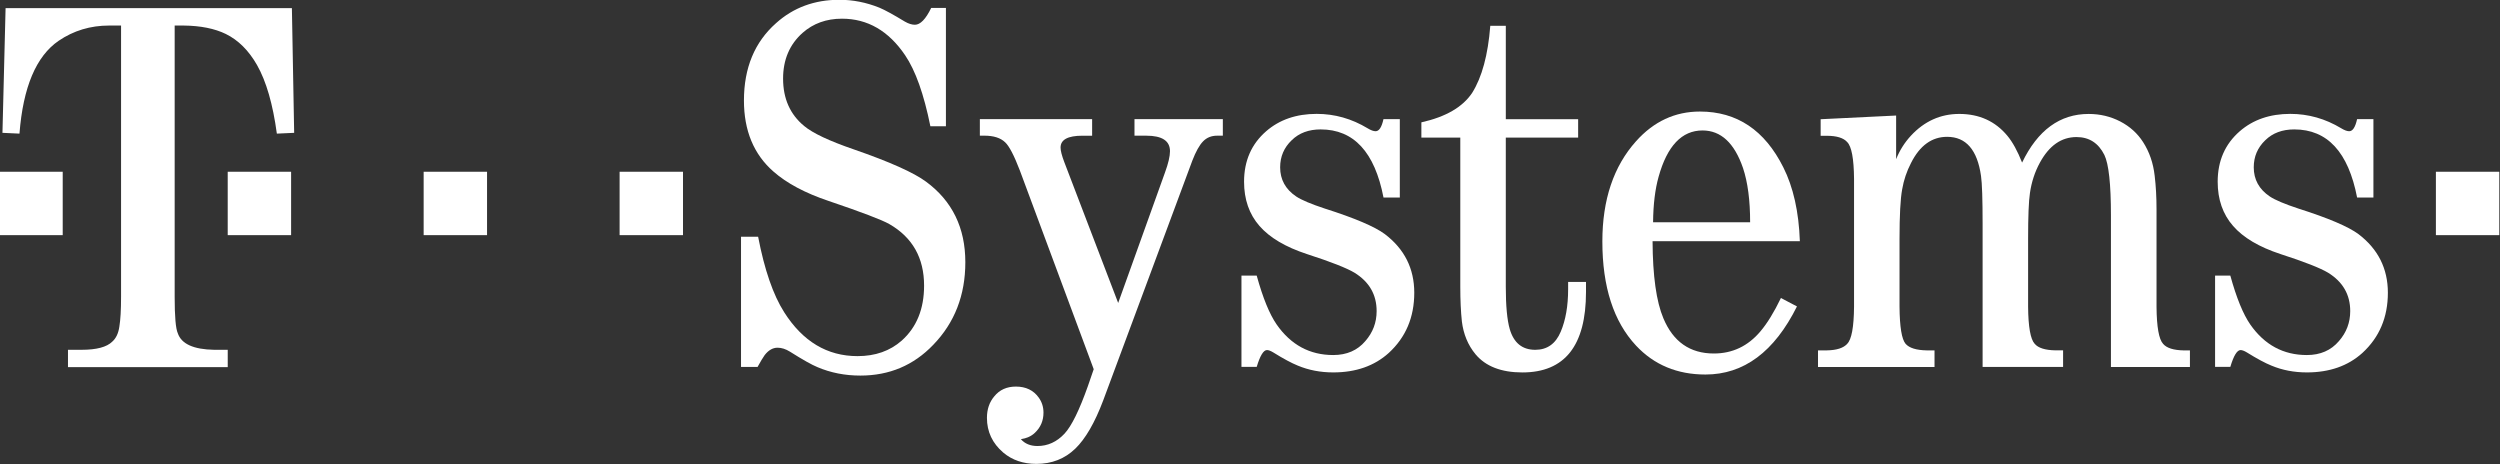 <?xml version="1.0" encoding="UTF-8" standalone="no"?>
<svg
   xmlns:dc="http://purl.org/dc/elements/1.1/"
   xmlns:cc="http://creativecommons.org/ns#"
   xmlns:rdf="http://www.w3.org/1999/02/22-rdf-syntax-ns#"
   xmlns:svg="http://www.w3.org/2000/svg"
   xmlns="http://www.w3.org/2000/svg"
   xmlns:sodipodi="http://sodipodi.sourceforge.net/DTD/sodipodi-0.dtd"
   xmlns:inkscape="http://www.inkscape.org/namespaces/inkscape"
   inkscape:version="1.0beta1 (b2762e8, 2019-10-21)"
   sodipodi:docname="t-systems-logo_1.svg"
   xml:space="preserve"
   enable-background="new 69.625 4.701 416.853 77.397"
   viewBox="69.625 4.701 120 22.28"
   height="22.28"
   width="120"
   y="0px"
   x="0px"
   id="Ebene_1"
   version="1.1"><rect x="69.625" y="4.701" width="120" height="22.28" fill="#333333" stroke="none"/><defs
   id="defs72" /><sodipodi:namedview
   inkscape:current-layer="Ebene_1"
   inkscape:window-maximized="0"
   inkscape:window-y="23"
   inkscape:window-x="26"
   inkscape:cy="12.567846"
   inkscape:cx="60.463653"
   inkscape:zoom="5.6"
   inkscape:guide-bbox="true"
   showguides="true"
   showgrid="false"
   id="namedview70"
   inkscape:window-height="639"
   inkscape:window-width="1310"
   inkscape:pageshadow="2"
   inkscape:pageopacity="0"
   guidetolerance="10"
   gridtolerance="10"
   objecttolerance="10"
   borderopacity="1"
   inkscape:document-rotation="0"
   bordercolor="#666666"
   pagecolor="#ffffff" />
<path
   style="fill:#ffffff;stroke-width:0.288"
   inkscape:connector-curvature="0"
   id="path43"
   d="m 69.592,15.988 v -3.043 h 3.043 v 3.043 z"
   fill="#E20074" />
<path
   style="fill:#ffffff;stroke-width:0.288"
   inkscape:connector-curvature="0"
   id="path45"
   d="m 80.555,15.988 v -3.043 h 3.043 v 3.043 z"
   fill="#E20074" />
<path
   style="fill:#ffffff;stroke-width:0.288"
   inkscape:connector-curvature="0"
   id="path47"
   d="m 89.96,15.988 v -3.043 h 3.043 v 3.043 z"
   fill="#E20074" />
<path
   style="fill:#ffffff;stroke-width:0.288"
   inkscape:connector-curvature="0"
   id="path49"
   d="m 99.366,15.988 v -3.043 h 3.043 v 3.043 z"
   fill="#E20074" />
<path
   style="fill:#ffffff;stroke-width:0.288"
   inkscape:connector-curvature="0"
   id="path51"
   d="m 114.283,10.761 c -0.311,-1.54 -0.715,-2.676 -1.212,-3.408 -0.791,-1.17 -1.801,-1.755 -3.03,-1.755 -0.749,0 -1.38,0.227 -1.894,0.682 -0.623,0.556 -0.934,1.288 -0.934,2.196 0,0.959 0.337,1.717 1.01,2.272 0.413,0.345 1.208,0.72 2.386,1.124 1.725,0.598 2.882,1.115 3.471,1.553 1.254,0.926 1.881,2.213 1.881,3.863 0,1.582 -0.513,2.903 -1.54,3.964 -0.942,0.985 -2.108,1.477 -3.497,1.477 -0.741,0 -1.426,-0.135 -2.058,-0.404 -0.269,-0.109 -0.711,-0.358 -1.325,-0.745 -0.202,-0.126 -0.4,-0.189 -0.593,-0.189 -0.227,0 -0.433,0.117 -0.618,0.354 -0.084,0.118 -0.198,0.307 -0.341,0.568 h -0.795 v -6.249 h 0.821 c 0.303,1.582 0.72,2.79 1.25,3.623 0.892,1.405 2.066,2.108 3.522,2.108 0.85,0 1.557,-0.248 2.121,-0.745 0.715,-0.64 1.073,-1.519 1.073,-2.638 0,-1.33 -0.555,-2.314 -1.666,-2.954 -0.354,-0.202 -1.325,-0.572 -2.916,-1.111 -1.128,-0.379 -2.011,-0.85 -2.651,-1.414 -0.942,-0.825 -1.414,-1.961 -1.414,-3.408 0,-1.565 0.513,-2.802 1.54,-3.712 0.833,-0.749 1.847,-1.123 3.042,-1.123 0.648,0 1.288,0.126 1.919,0.379 0.261,0.109 0.669,0.332 1.224,0.669 0.177,0.101 0.337,0.151 0.48,0.151 0.261,0 0.522,-0.269 0.783,-0.808 h 0.707 v 5.681 c 0,0 -0.745,0 -0.745,0 z"
   fill="#E20074" />
<path
   style="fill:#ffffff;stroke-width:0.288"
   inkscape:connector-curvature="0"
   id="path53"
   d="m 116.657,10.42 h 5.39 v 0.795 h -0.467 c -0.698,0 -1.048,0.189 -1.048,0.568 0,0.151 0.059,0.383 0.177,0.694 l 2.588,6.766 2.247,-6.261 c 0.16,-0.438 0.24,-0.778 0.24,-1.023 0,-0.497 -0.379,-0.745 -1.136,-0.745 h -0.568 v -0.795 h 4.241 v 0.795 h -0.278 c -0.269,0 -0.492,0.09 -0.669,0.271 -0.177,0.181 -0.349,0.49 -0.518,0.928 l -4.279,11.513 c -0.404,1.069 -0.85,1.839 -1.338,2.31 -0.505,0.488 -1.128,0.732 -1.868,0.732 -0.631,0 -1.161,-0.181 -1.59,-0.543 -0.522,-0.446 -0.783,-1.002 -0.783,-1.666 0,-0.413 0.118,-0.757 0.354,-1.035 0.252,-0.311 0.598,-0.467 1.035,-0.467 0.48,0 0.846,0.177 1.098,0.53 0.151,0.21 0.227,0.45 0.227,0.72 0,0.387 -0.138,0.711 -0.416,0.972 -0.168,0.16 -0.391,0.261 -0.669,0.303 0.193,0.219 0.459,0.328 0.795,0.328 0.497,0 0.93,-0.198 1.3,-0.594 0.337,-0.362 0.711,-1.123 1.123,-2.285 l 0.278,-0.808 -3.547,-9.543 c -0.278,-0.724 -0.513,-1.174 -0.707,-1.351 -0.219,-0.21 -0.551,-0.316 -0.997,-0.316 h -0.214 v -0.795 c 0,0 -8.6e-4,0 -8.6e-4,0 z"
   fill="#E20074" />
<path
   style="fill:#ffffff;stroke-width:0.288"
   inkscape:connector-curvature="0"
   id="path55"
   d="m 136.816,10.42 v 3.762 h -0.783 c -0.421,-2.18 -1.426,-3.269 -3.017,-3.269 -0.572,0 -1.035,0.172 -1.388,0.518 -0.37,0.353 -0.556,0.787 -0.556,1.3 0,0.589 0.257,1.056 0.77,1.401 0.252,0.168 0.711,0.362 1.376,0.581 1.431,0.455 2.39,0.863 2.878,1.224 0.942,0.715 1.414,1.654 1.414,2.815 0,1.179 -0.408,2.142 -1.225,2.891 -0.69,0.623 -1.578,0.934 -2.664,0.934 -0.614,0 -1.182,-0.109 -1.704,-0.328 -0.294,-0.118 -0.686,-0.328 -1.174,-0.631 -0.126,-0.076 -0.227,-0.114 -0.303,-0.114 -0.168,0 -0.332,0.269 -0.493,0.808 h -0.732 v -4.381 h 0.732 c 0.294,1.069 0.615,1.852 0.959,2.348 0.682,0.976 1.586,1.464 2.714,1.464 0.648,0 1.162,-0.223 1.54,-0.669 0.362,-0.413 0.543,-0.892 0.543,-1.439 0,-0.791 -0.354,-1.406 -1.061,-1.843 -0.379,-0.227 -1.141,-0.526 -2.285,-0.896 -1.027,-0.337 -1.786,-0.787 -2.279,-1.351 -0.492,-0.564 -0.738,-1.271 -0.738,-2.121 0,-1.002 0.354,-1.809 1.061,-2.424 0.64,-0.555 1.447,-0.833 2.424,-0.833 0.867,0 1.683,0.231 2.449,0.694 0.151,0.092 0.278,0.139 0.379,0.139 0.168,0 0.294,-0.193 0.379,-0.581 h 0.783 z"
   fill="#E20074" />
<path
   style="fill:#ffffff;stroke-width:0.288"
   inkscape:connector-curvature="0"
   id="path57"
   d="m 141.903,11.304 v 7.158 c 0,0.917 0.063,1.595 0.189,2.033 0.193,0.665 0.602,0.997 1.225,0.997 0.572,0 0.98,-0.29 1.224,-0.871 0.235,-0.556 0.354,-1.233 0.354,-2.032 v -0.354 h 0.858 v 0.48 c 0,2.575 -1.018,3.863 -3.055,3.863 -1.01,0 -1.759,-0.29 -2.247,-0.871 -0.362,-0.438 -0.581,-0.964 -0.656,-1.578 -0.05,-0.463 -0.076,-1.018 -0.076,-1.666 v -7.158 h -1.868 v -0.732 c 1.17,-0.261 1.982,-0.732 2.437,-1.414 0.471,-0.749 0.762,-1.822 0.871,-3.219 h 0.745 v 4.481 h 3.472 v 0.884 l -3.472,-2.9e-4 v 0 z"
   fill="#E20074" />
<path
   style="fill:#ffffff;stroke-width:0.288"
   inkscape:connector-curvature="0"
   id="path59"
   d="m 156.017,16.278 h -7.069 c 0.008,1.666 0.181,2.899 0.518,3.699 0.471,1.128 1.279,1.692 2.424,1.692 0.892,0 1.637,-0.354 2.234,-1.061 0.328,-0.387 0.656,-0.921 0.985,-1.603 l 0.77,0.404 c -1.086,2.179 -2.55,3.269 -4.393,3.269 -1.355,0 -2.466,-0.463 -3.332,-1.389 -1.077,-1.153 -1.616,-2.819 -1.616,-4.999 0,-2.003 0.539,-3.606 1.616,-4.809 0.85,-0.951 1.872,-1.426 3.067,-1.426 1.776,0 3.11,0.892 4.002,2.676 0.48,0.951 0.745,2.133 0.795,3.547 z m -2.386,-0.909 c 0,-1.052 -0.114,-1.919 -0.341,-2.601 -0.413,-1.203 -1.061,-1.805 -1.944,-1.805 -0.993,0 -1.696,0.741 -2.108,2.222 -0.168,0.598 -0.257,1.325 -0.265,2.184 h 4.658 z"
   fill="#E20074" />
<path
   style="fill:#ffffff;stroke-width:0.288"
   inkscape:connector-curvature="0"
   id="path61"
   d="m 170.95,22.312 v -7.271 c 0,-1.498 -0.104,-2.466 -0.315,-2.903 -0.286,-0.572 -0.732,-0.858 -1.338,-0.858 -0.724,0 -1.31,0.408 -1.755,1.224 -0.244,0.446 -0.404,0.934 -0.48,1.464 -0.059,0.387 -0.088,1.119 -0.088,2.197 v 3.257 c 0.008,0.968 0.113,1.561 0.315,1.78 0.168,0.202 0.501,0.307 0.998,0.316 h 0.366 v 0.796 h -3.863 v -6.867 c 0,-1.178 -0.025,-1.944 -0.076,-2.297 -0.176,-1.254 -0.719,-1.881 -1.627,-1.881 -0.732,0 -1.309,0.417 -1.73,1.25 -0.21,0.404 -0.353,0.829 -0.429,1.275 -0.084,0.455 -0.126,1.246 -0.126,2.373 v 3.257 c 0.008,0.968 0.105,1.561 0.291,1.78 0.177,0.202 0.517,0.307 1.022,0.316 h 0.367 v 0.796 h -5.593 v -0.796 h 0.417 c 0.48,-0.008 0.808,-0.114 0.985,-0.316 0.21,-0.21 0.32,-0.804 0.328,-1.78 v -6.135 c -0.008,-0.968 -0.118,-1.557 -0.328,-1.767 -0.176,-0.202 -0.505,-0.303 -0.985,-0.303 h -0.29 v -0.795 l 3.623,-0.177 v 2.095 c 0.168,-0.421 0.404,-0.795 0.707,-1.124 0.647,-0.698 1.422,-1.048 2.323,-1.048 0.959,0 1.728,0.349 2.309,1.048 0.252,0.303 0.488,0.732 0.707,1.288 0.749,-1.557 1.814,-2.335 3.195,-2.335 0.547,0 1.052,0.12 1.515,0.36 0.463,0.24 0.828,0.57 1.098,0.991 0.303,0.471 0.488,1.01 0.556,1.616 0.059,0.488 0.089,1.027 0.089,1.616 v 4.671 c 0.008,0.968 0.113,1.561 0.315,1.78 0.168,0.202 0.501,0.307 0.998,0.316 h 0.29 v 0.796 l -3.788,-2.9e-4 z"
   fill="#E20074" />
<path
   style="fill:#ffffff;stroke-width:0.288"
   inkscape:connector-curvature="0"
   id="path63"
   d="m 183.549,10.42 v 3.762 h -0.783 c -0.421,-2.18 -1.427,-3.269 -3.017,-3.269 -0.572,0 -1.035,0.172 -1.389,0.518 -0.37,0.353 -0.555,0.787 -0.555,1.3 0,0.589 0.257,1.056 0.771,1.401 0.252,0.168 0.71,0.362 1.375,0.581 1.431,0.455 2.39,0.863 2.878,1.224 0.942,0.715 1.414,1.654 1.414,2.815 0,1.179 -0.408,2.142 -1.224,2.891 -0.69,0.623 -1.578,0.934 -2.664,0.934 -0.614,0 -1.182,-0.109 -1.704,-0.328 -0.294,-0.118 -0.686,-0.328 -1.175,-0.631 -0.126,-0.076 -0.227,-0.114 -0.303,-0.114 -0.168,0 -0.332,0.269 -0.492,0.808 h -0.732 v -4.381 h 0.732 c 0.294,1.069 0.615,1.852 0.959,2.348 0.682,0.976 1.586,1.464 2.713,1.464 0.648,0 1.161,-0.223 1.54,-0.669 0.362,-0.413 0.543,-0.892 0.543,-1.439 0,-0.791 -0.354,-1.406 -1.061,-1.843 -0.379,-0.227 -1.141,-0.526 -2.285,-0.896 -1.027,-0.337 -1.787,-0.787 -2.278,-1.351 -0.493,-0.564 -0.738,-1.271 -0.738,-2.121 0,-1.002 0.354,-1.809 1.061,-2.424 0.64,-0.555 1.447,-0.833 2.424,-0.833 0.867,0 1.683,0.231 2.449,0.694 0.151,0.092 0.278,0.139 0.379,0.139 0.168,0 0.294,-0.193 0.379,-0.581 h 0.782 z"
   fill="#E20074" />
<path
   style="fill:#ffffff;stroke-width:0.288"
   inkscape:connector-curvature="0"
   id="path65"
   d="m 186.548,15.988 v -3.043 h 3.043 v 3.043 z"
   fill="#E20074" />
<path
   style="fill:#ffffff;stroke-width:0.288"
   inkscape:connector-curvature="0"
   id="path67"
   d="M 78.009,5.927 V 18.954 c 0,0.942 0.05,1.523 0.15,1.742 0.173,0.513 0.754,0.778 1.743,0.795 h 0.654 v 0.833 h -7.668 v -0.833 h 0.654 c 0.717,0 1.208,-0.13 1.471,-0.391 0.182,-0.16 0.295,-0.4 0.341,-0.72 0.054,-0.328 0.082,-0.804 0.082,-1.426 V 5.927 h -0.572 c -0.899,0 -1.707,0.244 -2.424,0.732 -1.081,0.74 -1.707,2.226 -1.88,4.456 l -0.817,-0.038 0.15,-5.984 h 13.743 l 0.109,5.984 -0.831,0.038 c -0.191,-1.414 -0.508,-2.512 -0.953,-3.295 -0.4,-0.699 -0.899,-1.195 -1.498,-1.489 -0.536,-0.261 -1.213,-0.396 -2.029,-0.404 0,0 -0.422,0 -0.422,0 z"
   fill="#E20074" />
</svg>
